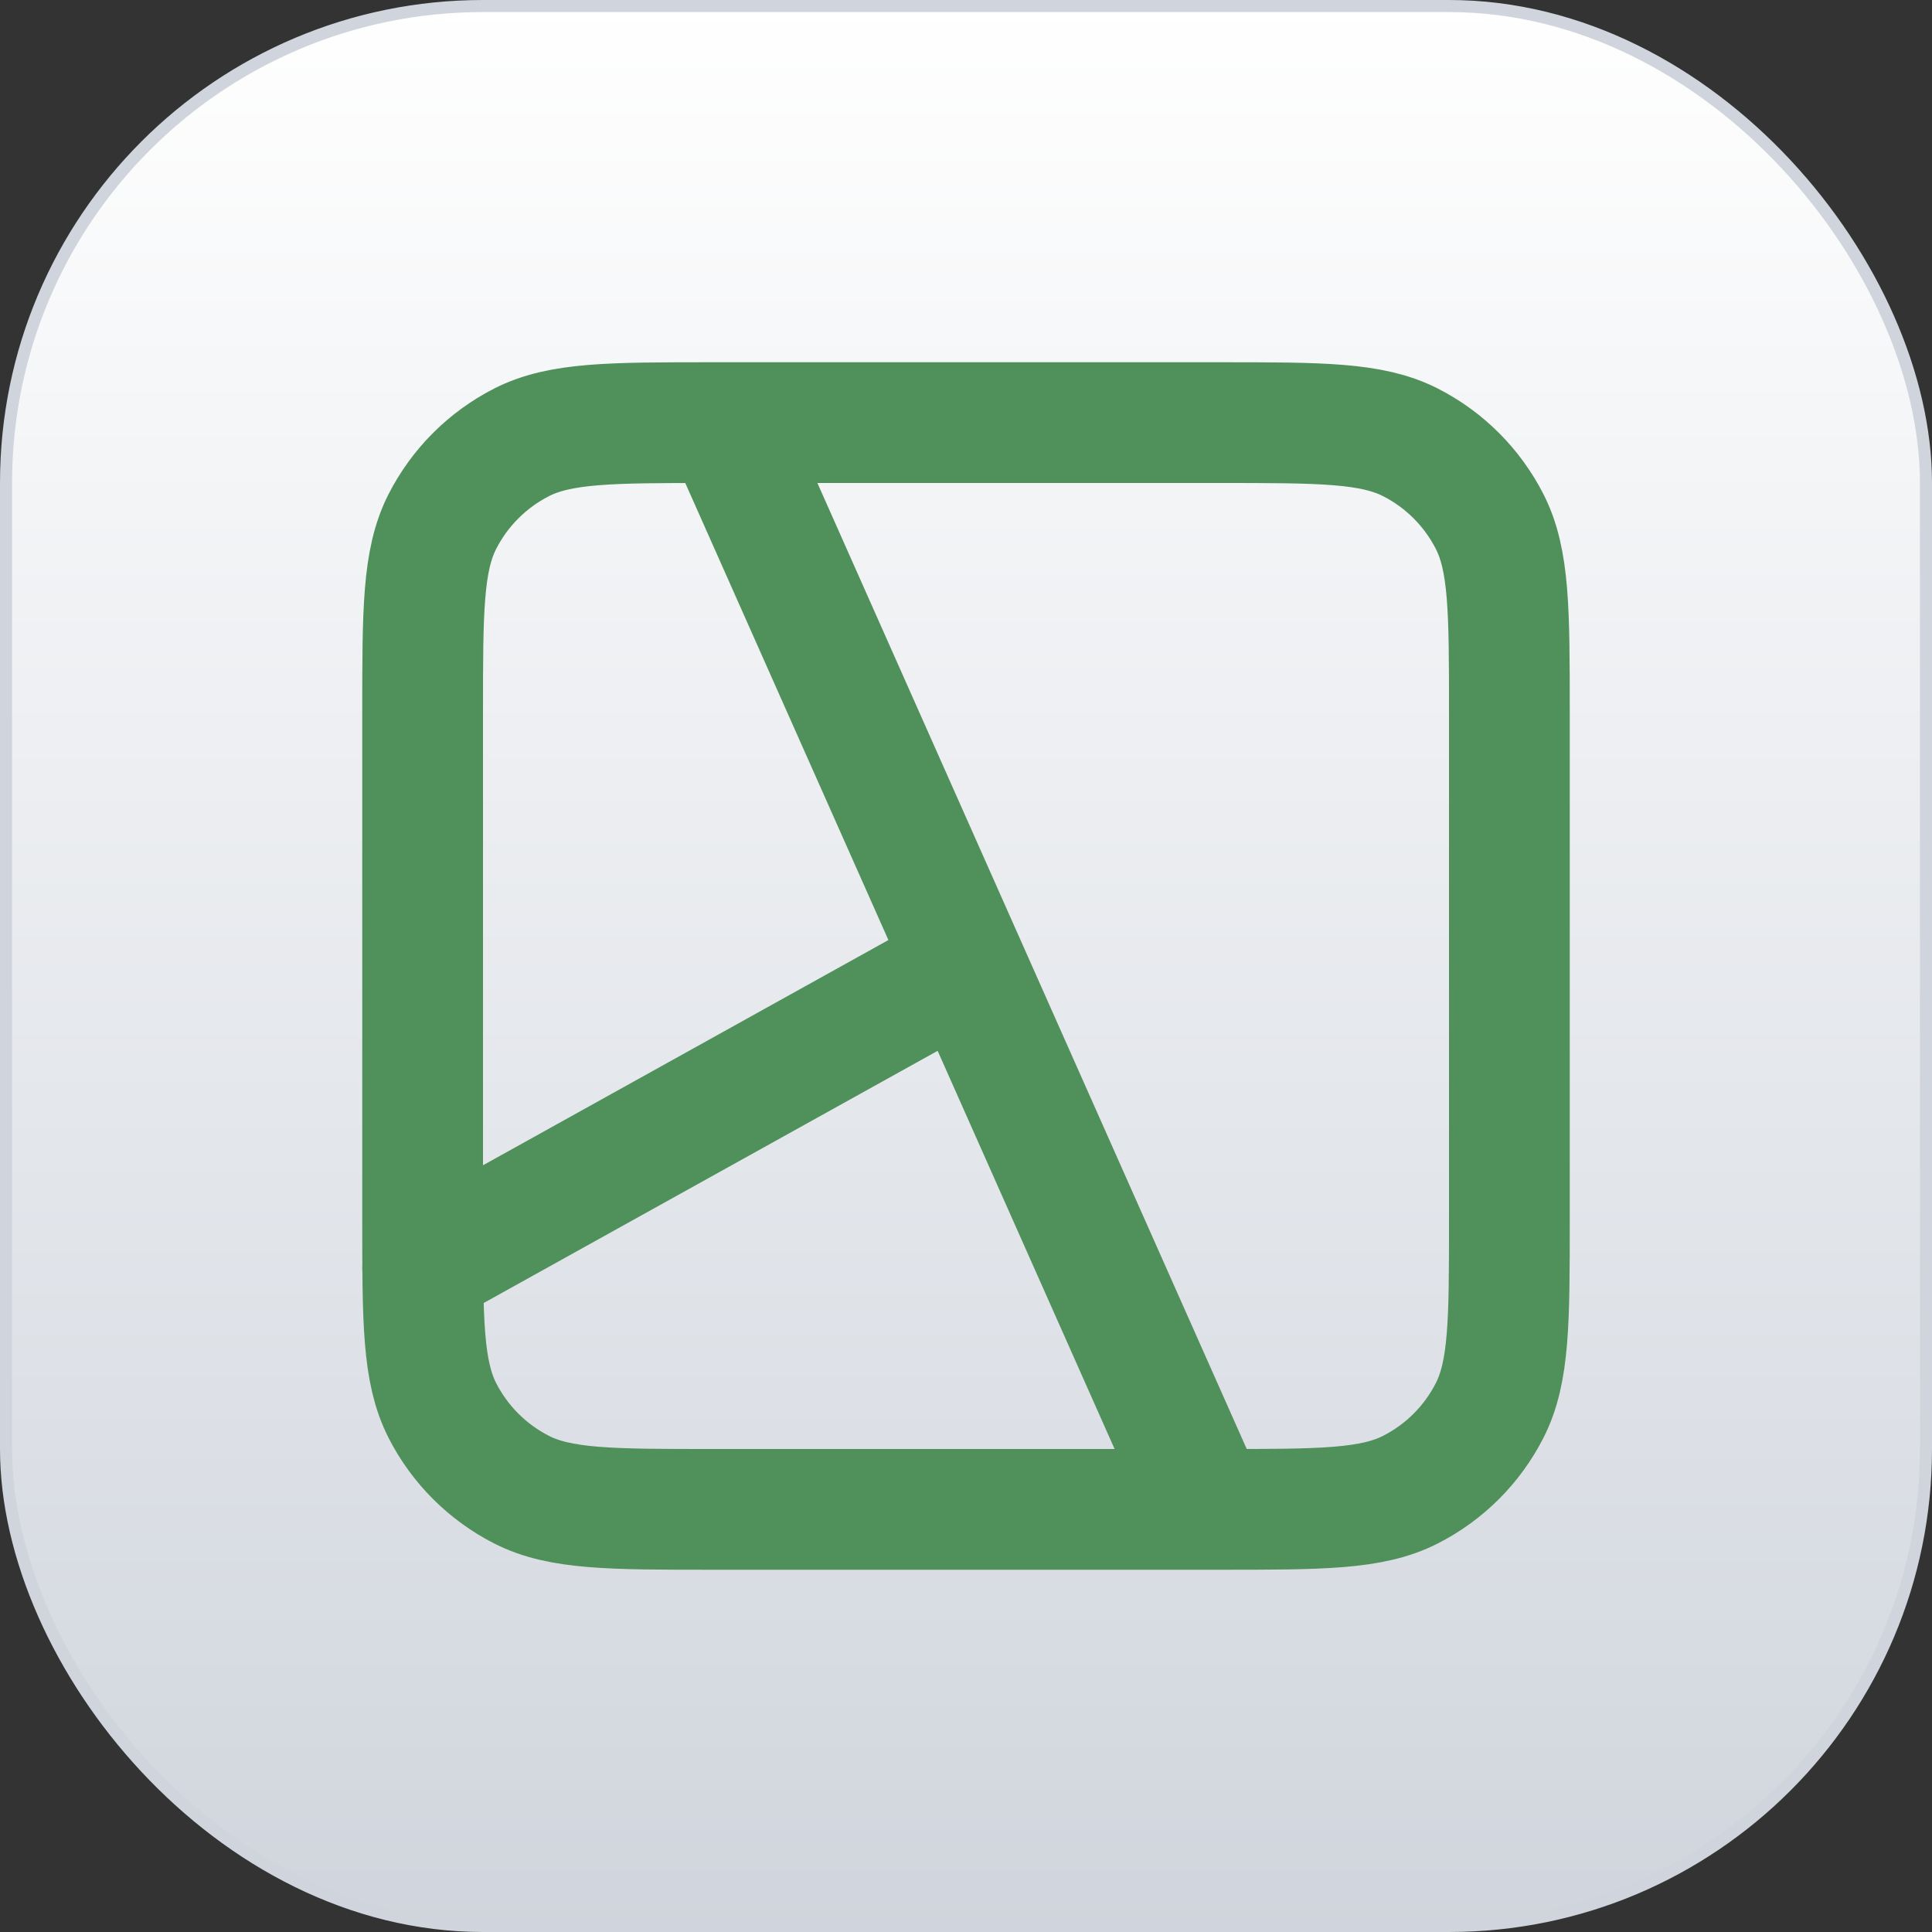 <svg width="32" height="32" viewBox="0 0 32 32" fill="none" xmlns="http://www.w3.org/2000/svg">
<rect x="0" y="0" width="32" height="32" fill="#333333" stroke="none"/>
<rect x="0.1" y="0.1" width="31.8" height="31.8" rx="7.9" fill="white"/>
<rect x="0.1" y="0.1" width="31.8" height="31.8" rx="7.9" fill="url(#paint0_linear_658_46868)"/>
<path d="M12 7L20 25M7 21L16 16M11.8 25H20.2C21.88 25 22.72 25 23.362 24.673C23.927 24.385 24.385 23.927 24.673 23.362C25 22.72 25 21.88 25 20.2V11.8C25 10.12 25 9.28 24.673 8.638C24.385 8.074 23.927 7.615 23.362 7.327C22.72 7 21.88 7 20.2 7H11.8C10.12 7 9.28 7 8.638 7.327C8.074 7.615 7.615 8.074 7.327 8.638C7 9.28 7 10.12 7 11.8V20.2C7 21.88 7 22.72 7.327 23.362C7.615 23.927 8.074 24.385 8.638 24.673C9.28 25 10.12 25 11.8 25Z" stroke="#50915B" stroke-width="2" stroke-linecap="round" stroke-linejoin="round"/>
<rect x="0.1" y="0.1" width="31.8" height="31.8" rx="7.9" stroke="#D0D5DD" stroke-width="0.2"/>
<defs>
<linearGradient id="paint0_linear_658_46868" x1="16" y1="0" x2="16" y2="32" gradientUnits="userSpaceOnUse">
<stop stop-color="white"/>
<stop offset="1" stop-color="#D0D5DD"/>
</linearGradient>
</defs>
</svg>
